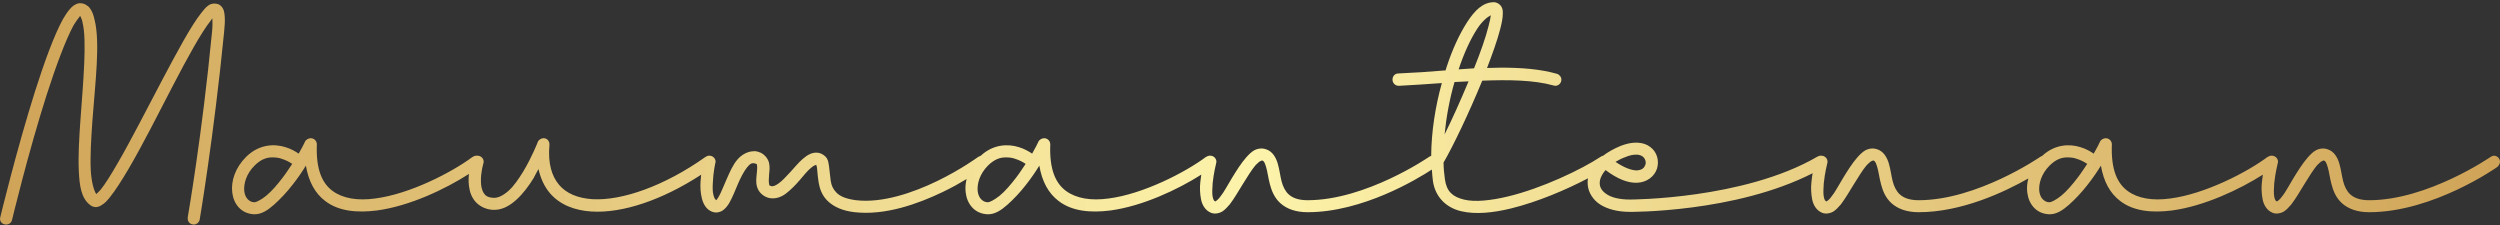 <svg xmlns="http://www.w3.org/2000/svg" viewBox="0 0 200 18">
	<rect x="0" y="0" width="200" height="18" fill="#333333" stroke="none"/>
	<title>MauMantenan</title>
	<path fill="url(#_Linear1)" d="M6.44,0.26c0.274,-0 0.576,0.164 0.74,0.383c0.192,0.247 0.302,0.548 0.384,0.932c0.466,1.836 0.055,5.015 -0.165,8.002c-0.109,1.507 -0.192,2.932 -0.137,4.056c0.055,0.932 0.247,1.617 0.439,1.891c0.082,-0.082 0.219,-0.192 0.356,-0.356c0.356,-0.439 0.85,-1.234 1.37,-2.138c1.069,-1.836 2.33,-4.33 3.535,-6.604c1.206,-2.275 2.302,-4.33 3.125,-5.372c0.219,-0.274 0.383,-0.493 0.603,-0.63c0.109,-0.082 0.274,-0.137 0.438,-0.137c0.164,-0 0.384,0.027 0.521,0.164c0.274,0.247 0.301,0.548 0.329,0.877c0.027,0.329 -0,0.74 -0.055,1.288c-0.822,8.331 -1.946,14.936 -1.946,14.936c-0.027,0.219 -0.247,0.411 -0.466,0.411c-0.274,-0 -0.493,-0.192 -0.493,-0.466l-0,-0.11c-0,0 1.151,-6.577 1.946,-14.853c0.054,-0.466 0.027,-0.822 0.027,-1.069c-0.055,0.055 -0.082,0.11 -0.137,0.192c-0.713,0.877 -1.864,2.96 -3.042,5.234c-1.178,2.275 -2.439,4.769 -3.535,6.632c-0.548,0.932 -1.042,1.7 -1.48,2.248c-0.219,0.274 -0.411,0.493 -0.658,0.63c-0.109,0.082 -0.246,0.137 -0.411,0.164c-0.164,0.028 -0.384,-0.054 -0.521,-0.164c-0.712,-0.548 -0.849,-1.535 -0.904,-2.741c-0.055,-1.205 0.028,-2.63 0.137,-4.138c0.219,-3.014 0.521,-6.303 0.165,-7.7l-0,-0.028c-0.055,-0.246 -0.137,-0.438 -0.192,-0.521c-0.028,0.028 -0.055,0.055 -0.082,0.11c-0.11,0.137 -0.275,0.356 -0.439,0.63c-0.63,1.151 -1.425,3.289 -2.165,5.591c-1.48,4.631 -2.768,10.003 -2.768,10.003c-0.055,0.219 -0.246,0.356 -0.466,0.356c-0.274,0 -0.493,-0.192 -0.493,-0.466c-0,-0.027 0.027,-0.11 0.027,-0.137c0,0 1.288,-5.344 2.768,-10.03c0.74,-2.329 1.535,-4.522 2.247,-5.81c0.192,-0.329 0.357,-0.575 0.549,-0.795c0.191,-0.219 0.411,-0.411 0.74,-0.465l0.109,-0Zm108.056,12.208c0.009,-1.911 0.331,-3.953 0.851,-5.823c-1.151,0.082 -2.302,0.164 -3.426,0.219l-0.027,0c-0.274,0 -0.494,-0.219 -0.494,-0.493c0,-0.274 0.192,-0.494 0.466,-0.494c1.233,-0.054 2.522,-0.137 3.782,-0.246c0.028,-0.082 0.055,-0.192 0.082,-0.274c0.466,-1.425 1.042,-2.658 1.645,-3.59c0.603,-0.932 1.26,-1.59 2.137,-1.59c0.247,0 0.493,0.165 0.603,0.357c0.11,0.191 0.11,0.356 0.11,0.548c-0,0.356 -0.082,0.767 -0.22,1.288c-0.219,0.849 -0.602,1.918 -1.041,3.069c0.384,0 0.74,-0.027 1.124,-0.027c1.589,-0 3.124,0.109 4.467,0.493c0.192,0.055 0.356,0.247 0.356,0.466c-0,0.274 -0.219,0.493 -0.493,0.493c-0.028,0 -0.11,-0.027 -0.137,-0.027c-1.59,-0.439 -3.563,-0.466 -5.701,-0.384c-1.068,2.603 -2.356,5.289 -3.096,6.55c-0,0.466 0.055,0.931 0.109,1.343c0.137,0.986 0.631,1.397 1.508,1.616c0.877,0.22 2.165,0.083 3.535,-0.246c2.74,-0.658 5.892,-2.165 7.426,-3.179c0.037,-0.036 0.108,-0.061 0.176,-0.074c0.395,-0.3 0.883,-0.575 1.441,-0.803c0.439,-0.165 0.823,-0.247 1.179,-0.247l0.164,0c0.411,0.028 0.74,0.137 1.014,0.357c0.548,0.411 0.713,1.123 0.521,1.726c-0.192,0.603 -0.795,1.096 -1.59,1.124c-0.712,0.027 -1.534,-0.274 -2.521,-1.014c-0.356,0.411 -0.493,0.794 -0.466,1.123c0.028,0.302 0.192,0.576 0.576,0.822c0.383,0.247 0.986,0.411 1.836,0.411l0.027,0c0,0 9.071,0 14.963,-3.425c0.055,-0.028 0.165,-0.082 0.247,-0.082c0.015,-0 0.029,-0 0.042,0.001c0.014,-0.001 0.026,-0.001 0.04,-0.001c0.274,-0 0.493,0.219 0.493,0.493c0,0.027 -0.027,0.11 -0.027,0.137c0,-0 -0.192,0.767 -0.274,1.562c-0.027,0.411 -0.055,0.822 -0,1.096c0.055,0.247 0.11,0.329 0.192,0.356c-0,0 0.027,0.028 0.055,0c0.082,-0.054 0.219,-0.164 0.356,-0.356c0.301,-0.356 0.603,-0.959 0.959,-1.534c0.356,-0.576 0.713,-1.151 1.124,-1.617c0.191,-0.22 0.411,-0.439 0.657,-0.576c0.165,-0.082 0.357,-0.137 0.548,-0.137l0.055,0c0.11,0 0.192,0.028 0.302,0.055c0.548,0.164 0.822,0.685 0.959,1.151c0.137,0.466 0.192,0.959 0.301,1.398c0.11,0.438 0.302,0.822 0.576,1.068c0.274,0.247 0.712,0.466 1.507,0.466c4.686,0 9.701,-3.453 9.701,-3.453c0.053,-0.035 0.116,-0.069 0.176,-0.091c1.021,-0.951 2.207,-0.97 3.058,-0.703c0.466,0.137 0.822,0.356 1.069,0.52c0.247,-0.438 0.438,-0.795 0.493,-0.932c0.055,-0.164 0.274,-0.301 0.466,-0.301c0.274,-0 0.493,0.219 0.493,0.493c-0.082,2.028 0.439,3.124 1.261,3.727c0.822,0.603 2.001,0.795 3.398,0.603c2.795,-0.356 6.166,-2.11 7.783,-3.316c0.082,-0.055 0.219,-0.109 0.302,-0.109l0.054,-0c0.274,-0 0.494,0.219 0.494,0.493c-0,0.027 -0.028,0.11 -0.028,0.137c0,-0 -0.192,0.767 -0.274,1.562c-0.027,0.411 -0.055,0.822 0,1.096c0.055,0.247 0.11,0.329 0.192,0.356c0,0 0.027,0.028 0.055,0c0.082,-0.054 0.219,-0.164 0.356,-0.356c0.302,-0.356 0.603,-0.959 0.959,-1.534c0.357,-0.576 0.713,-1.151 1.124,-1.617c0.192,-0.22 0.411,-0.439 0.658,-0.576c0.164,-0.082 0.356,-0.137 0.548,-0.137l0.055,0c0.109,0 0.191,0.028 0.301,0.055c0.548,0.164 0.822,0.685 0.959,1.151c0.137,0.466 0.192,0.959 0.302,1.398c0.109,0.438 0.301,0.822 0.575,1.068c0.274,0.247 0.713,0.466 1.507,0.466c4.687,0 9.702,-3.453 9.702,-3.453c0.082,-0.055 0.191,-0.109 0.274,-0.109c0.274,-0 0.493,0.219 0.493,0.493c0,0.137 -0.11,0.329 -0.219,0.411c-0,-0 -5.098,3.617 -10.25,3.617c-0.959,0 -1.671,-0.274 -2.165,-0.712c-0.493,-0.439 -0.712,-1.014 -0.849,-1.535c-0.137,-0.52 -0.192,-1.014 -0.302,-1.37c-0.109,-0.356 -0.164,-0.466 -0.301,-0.521c-0.027,0 -0.055,0 -0.164,0.055c-0.11,0.055 -0.22,0.165 -0.384,0.329c-0.302,0.356 -0.658,0.932 -1.014,1.507c-0.356,0.576 -0.685,1.151 -1.042,1.617c-0.191,0.219 -0.383,0.439 -0.602,0.576c-0.22,0.137 -0.576,0.219 -0.877,0.109c-0.494,-0.192 -0.74,-0.657 -0.823,-1.096c-0.082,-0.438 -0.109,-0.904 -0.054,-1.37c0.018,-0.204 0.045,-0.405 0.076,-0.594c-1.884,1.195 -4.692,2.521 -7.284,2.868c-1.534,0.192 -3.042,0.083 -4.138,-0.767c-0.795,-0.603 -1.315,-1.535 -1.535,-2.823c-0.301,0.494 -0.657,1.014 -1.068,1.535c-0.466,0.603 -0.987,1.151 -1.48,1.59c-0.493,0.438 -1.014,0.794 -1.617,0.767c-0.493,-0.028 -0.904,-0.219 -1.206,-0.548c-0.301,-0.329 -0.466,-0.74 -0.521,-1.206c-0.042,-0.354 -0.015,-0.731 0.086,-1.111c-1.883,1.071 -5.316,2.7 -8.773,2.7c-0.959,0 -1.672,-0.274 -2.165,-0.712c-0.493,-0.439 -0.712,-1.014 -0.849,-1.535c-0.137,-0.52 -0.192,-1.014 -0.302,-1.37c-0.109,-0.356 -0.164,-0.466 -0.301,-0.521c-0.028,0 -0.055,0 -0.165,0.055c-0.109,0.055 -0.219,0.165 -0.383,0.329c-0.302,0.356 -0.658,0.932 -1.014,1.507c-0.357,0.576 -0.686,1.151 -1.042,1.617c-0.192,0.219 -0.383,0.439 -0.603,0.576c-0.219,0.137 -0.575,0.219 -0.877,0.109c-0.493,-0.192 -0.74,-0.657 -0.822,-1.096c-0.082,-0.438 -0.109,-0.904 -0.055,-1.37c0.023,-0.246 0.056,-0.486 0.095,-0.708c-6.2,3.167 -14.619,3.092 -14.619,3.092c-0.987,0 -1.781,-0.219 -2.357,-0.575c-0.575,-0.357 -0.959,-0.96 -1.014,-1.563c-0.02,-0.181 -0.015,-0.365 0.015,-0.546c-1.72,0.905 -4.005,1.882 -6.154,2.41c-1.452,0.356 -2.85,0.493 -4.001,0.219c-1.151,-0.274 -2.055,-1.096 -2.247,-2.411c-0.038,-0.289 -0.063,-0.606 -0.085,-0.92c-1.169,0.765 -5.537,3.413 -9.945,3.413c-0.959,0 -1.672,-0.274 -2.165,-0.712c-0.493,-0.439 -0.712,-1.014 -0.85,-1.535c-0.137,-0.52 -0.191,-1.014 -0.301,-1.37c-0.11,-0.356 -0.164,-0.466 -0.301,-0.521c-0.028,0 -0.055,0 -0.165,0.055c-0.109,0.055 -0.219,0.165 -0.384,0.329c-0.301,0.356 -0.657,0.932 -1.014,1.507c-0.356,0.576 -0.685,1.151 -1.041,1.617c-0.192,0.219 -0.384,0.439 -0.603,0.576c-0.219,0.137 -0.575,0.219 -0.877,0.109c-0.493,-0.192 -0.74,-0.657 -0.822,-1.096c-0.082,-0.438 -0.11,-0.904 -0.055,-1.37c0.019,-0.204 0.045,-0.405 0.076,-0.594c-1.883,1.195 -4.691,2.521 -7.283,2.868c-1.535,0.192 -3.042,0.083 -4.138,-0.767c-0.795,-0.603 -1.316,-1.535 -1.535,-2.823c-0.301,0.494 -0.658,1.014 -1.069,1.535c-0.466,0.603 -0.986,1.151 -1.48,1.59c-0.493,0.438 -1.014,0.794 -1.616,0.767c-0.494,-0.028 -0.905,-0.219 -1.206,-0.548c-0.302,-0.329 -0.466,-0.74 -0.521,-1.206c-0.041,-0.339 -0.017,-0.7 0.074,-1.064c-0.531,0.322 -1.18,0.687 -1.91,1.037c-2.001,0.959 -4.604,1.89 -7.043,1.616c-0.987,-0.109 -1.672,-0.438 -2.138,-0.877c-0.466,-0.438 -0.657,-0.986 -0.74,-1.479c-0.082,-0.494 -0.109,-0.932 -0.137,-1.206c-0.027,-0.11 -0.054,-0.192 -0.054,-0.219c-0.055,-0 -0.192,0.027 -0.439,0.246c-0.274,0.219 -0.575,0.603 -0.904,0.987c-0.329,0.383 -0.685,0.74 -1.069,1.041c-0.384,0.302 -0.904,0.493 -1.425,0.356c-0.466,-0.137 -0.795,-0.493 -0.904,-0.877c-0.11,-0.383 -0.055,-0.712 -0.028,-1.014c0.028,-0.301 0.055,-0.548 0.028,-0.685c-0.028,-0.137 0.027,-0.109 -0.137,-0.164c-0.275,-0.082 -0.412,-0 -0.658,0.301c-0.247,0.302 -0.521,0.823 -0.74,1.343c-0.219,0.521 -0.439,1.069 -0.685,1.507c-0.137,0.22 -0.274,0.412 -0.494,0.576c-0.219,0.164 -0.548,0.247 -0.849,0.137c-0.493,-0.164 -0.74,-0.63 -0.85,-1.069c-0.109,-0.438 -0.137,-0.904 -0.109,-1.343c0.011,-0.194 0.03,-0.383 0.051,-0.56c-3.134,2.037 -6.292,3.094 -8.766,2.945c-1.37,-0.083 -2.549,-0.548 -3.343,-1.48c-0.439,-0.521 -0.74,-1.179 -0.905,-1.919c-0.137,0.22 -0.246,0.466 -0.383,0.713c-0.384,0.63 -0.85,1.261 -1.398,1.754c-0.548,0.493 -1.178,0.849 -1.918,0.795c-0.658,-0.055 -1.179,-0.384 -1.48,-0.823c-0.302,-0.438 -0.384,-0.931 -0.411,-1.397c-0.007,-0.227 0.005,-0.446 0.025,-0.649c-1.883,1.209 -4.738,2.571 -7.37,2.923c-1.534,0.192 -3.042,0.083 -4.138,-0.767c-0.795,-0.603 -1.315,-1.535 -1.535,-2.823c-0.301,0.494 -0.657,1.014 -1.068,1.535c-0.466,0.603 -0.987,1.151 -1.48,1.59c-0.493,0.438 -1.014,0.794 -1.617,0.767c-0.493,-0.028 -0.904,-0.219 -1.206,-0.548c-0.301,-0.329 -0.466,-0.74 -0.521,-1.206c-0.109,-0.904 0.247,-1.973 1.097,-2.823c1.041,-1.041 2.274,-1.069 3.151,-0.794c0.466,0.137 0.822,0.356 1.069,0.52c0.247,-0.438 0.438,-0.795 0.493,-0.932c0.055,-0.164 0.274,-0.301 0.466,-0.301c0.274,-0 0.493,0.219 0.493,0.493c-0.082,2.028 0.439,3.124 1.261,3.727c0.822,0.603 2.001,0.795 3.398,0.603c2.796,-0.356 6.166,-2.11 7.783,-3.316c0.082,-0.055 0.219,-0.109 0.302,-0.109c0.02,-0 0.039,0.001 0.059,0.002c0.018,-0.001 0.034,-0.002 0.05,-0.002c0.274,-0 0.494,0.219 0.494,0.493c-0,0.055 -0.028,0.11 -0.028,0.137c0,-0 -0.219,0.74 -0.192,1.452c0,0.357 0.083,0.686 0.22,0.905c0.137,0.219 0.328,0.356 0.767,0.383c0.356,0.028 0.767,-0.164 1.206,-0.548c0.438,-0.383 0.822,-0.959 1.178,-1.534c0.713,-1.179 1.178,-2.385 1.178,-2.385c0.055,-0.164 0.275,-0.301 0.439,-0.301l0.027,-0c0.274,-0 0.466,0.219 0.466,0.493l0,0.028c-0.137,1.507 0.192,2.521 0.768,3.206c0.575,0.685 1.479,1.069 2.658,1.151c2.357,0.137 5.755,-1.041 9.043,-3.371c0.083,-0.055 0.192,-0.109 0.274,-0.109l0.055,-0c0.274,-0 0.494,0.219 0.494,0.493c-0,0.027 -0.028,0.082 -0.028,0.11c0,-0 -0.164,0.767 -0.192,1.534c-0.027,0.384 -0.027,0.768 0.055,1.042c0.055,0.219 0.137,0.328 0.219,0.383c0.028,-0.027 0.11,-0.137 0.192,-0.274c0.192,-0.329 0.384,-0.849 0.631,-1.397c0.246,-0.549 0.493,-1.151 0.876,-1.59c0.302,-0.356 0.795,-0.658 1.316,-0.658l0.11,0c0.082,0 0.164,0.028 0.246,0.055c0.439,0.11 0.767,0.521 0.85,0.877c0.082,0.356 0.027,0.685 -0,0.987c-0.028,0.301 -0.028,0.548 -0,0.685c0.027,0.137 -0,0.137 0.192,0.192c0.137,0.027 0.301,-0.028 0.575,-0.22c0.274,-0.191 0.603,-0.548 0.932,-0.904c0.329,-0.356 0.658,-0.767 1.014,-1.069c0.356,-0.301 0.767,-0.575 1.288,-0.466c0.246,0.055 0.52,0.247 0.63,0.439c0.11,0.192 0.137,0.411 0.165,0.603c0.054,0.383 0.082,0.795 0.137,1.178c0.054,0.384 0.191,0.685 0.465,0.959c0.274,0.274 0.713,0.494 1.563,0.603c2.11,0.247 4.576,-0.603 6.494,-1.534c1.919,-0.932 3.262,-1.919 3.262,-1.919c0.054,-0.037 0.135,-0.074 0.206,-0.094c1.021,-0.95 2.205,-0.967 3.055,-0.7c0.466,0.137 0.822,0.356 1.069,0.52c0.246,-0.438 0.438,-0.795 0.493,-0.932c0.055,-0.164 0.274,-0.301 0.466,-0.301c0.274,-0 0.493,0.219 0.493,0.493c-0.082,2.028 0.438,3.124 1.261,3.727c0.822,0.603 2,0.795 3.398,0.603c2.795,-0.356 6.166,-2.11 7.783,-3.316c0.082,-0.055 0.219,-0.109 0.301,-0.109l0.055,-0c0.274,-0 0.493,0.219 0.493,0.493c0,0.027 -0.027,0.11 -0.027,0.137c-0,-0 -0.192,0.767 -0.274,1.562c-0.028,0.411 -0.055,0.822 -0,1.096c0.055,0.247 0.109,0.329 0.192,0.356c-0,0 0.027,0.028 0.055,0c0.082,-0.054 0.219,-0.164 0.356,-0.356c0.301,-0.356 0.603,-0.959 0.959,-1.534c0.356,-0.576 0.712,-1.151 1.124,-1.617c0.191,-0.22 0.411,-0.439 0.657,-0.576c0.165,-0.082 0.357,-0.137 0.548,-0.137l0.055,0c0.11,0 0.192,0.028 0.302,0.055c0.548,0.164 0.822,0.685 0.959,1.151c0.137,0.466 0.192,0.959 0.301,1.398c0.11,0.438 0.302,0.822 0.576,1.068c0.274,0.247 0.712,0.466 1.507,0.466c4.686,0 9.701,-3.453 9.701,-3.453c0.056,-0.038 0.126,-0.076 0.191,-0.096Zm-92.682,0.124l-0.055,-0c-0.438,-0 -0.904,0.164 -1.397,0.657c-0.658,0.658 -0.877,1.453 -0.822,2.028c0.027,0.274 0.137,0.521 0.274,0.658c0.137,0.137 0.301,0.247 0.548,0.247c0.109,-0 0.493,-0.165 0.932,-0.521c0.438,-0.356 0.904,-0.904 1.342,-1.48c0.274,-0.356 0.494,-0.712 0.74,-1.069c-0.192,-0.137 -0.493,-0.301 -0.849,-0.411c-0.22,-0.082 -0.466,-0.109 -0.713,-0.109Zm143.601,-0l-0.055,-0c-0.438,-0 -0.904,0.164 -1.397,0.657c-0.658,0.658 -0.877,1.453 -0.822,2.028c0.027,0.274 0.137,0.521 0.274,0.658c0.137,0.137 0.301,0.247 0.548,0.247c0.109,-0 0.493,-0.165 0.931,-0.521c0.439,-0.356 0.905,-0.904 1.343,-1.48c0.274,-0.356 0.494,-0.712 0.74,-1.069c-0.192,-0.137 -0.493,-0.301 -0.849,-0.411c-0.22,-0.082 -0.466,-0.109 -0.713,-0.109Zm-84.927,-0l-0.055,-0c-0.438,-0 -0.904,0.164 -1.398,0.657c-0.657,0.658 -0.877,1.453 -0.822,2.028c0.028,0.274 0.137,0.521 0.274,0.658c0.137,0.137 0.302,0.247 0.548,0.247c0.11,-0 0.494,-0.165 0.932,-0.521c0.439,-0.356 0.904,-0.904 1.343,-1.48c0.274,-0.356 0.493,-0.712 0.74,-1.069c-0.192,-0.137 -0.493,-0.301 -0.85,-0.411c-0.219,-0.082 -0.466,-0.109 -0.712,-0.109Zm50.37,-0.22c-0.219,0 -0.494,0.055 -0.822,0.192c-0.302,0.11 -0.576,0.247 -0.795,0.384c0.767,0.521 1.343,0.685 1.699,0.685c0.438,-0.027 0.603,-0.219 0.685,-0.438c0.082,-0.22 0,-0.494 -0.192,-0.658c-0.109,-0.082 -0.274,-0.165 -0.493,-0.165l-0.082,0Zm-13.374,-5.864c-0.383,0.027 -0.74,0.027 -1.123,0.055c-0.384,1.315 -0.658,2.795 -0.795,4.193c0.603,-1.206 1.288,-2.741 1.918,-4.248Zm1.782,-5.289c-0.274,0.137 -0.713,0.493 -1.097,1.096c-0.52,0.795 -1.041,1.918 -1.479,3.234l1.233,-0.083c0.52,-1.288 0.931,-2.466 1.151,-3.343c0.109,-0.384 0.164,-0.685 0.192,-0.904Z"/>
	<defs>
		<linearGradient id="_Linear1" x1="0" y1="0" x2="1" y2="0" gradientUnits="userSpaceOnUse" gradientTransform="matrix(200,0,0,200,-1.42109e-14,9.07)">
			<stop offset="0" style="stop-color:#cfa357;stop-opacity:1"/>
			<stop offset="0.5" style="stop-color:#fdf3aa;stop-opacity:1"/>
			<stop offset="1" style="stop-color:#cfa357;stop-opacity:1"/>
		</linearGradient>
	</defs>
</svg>